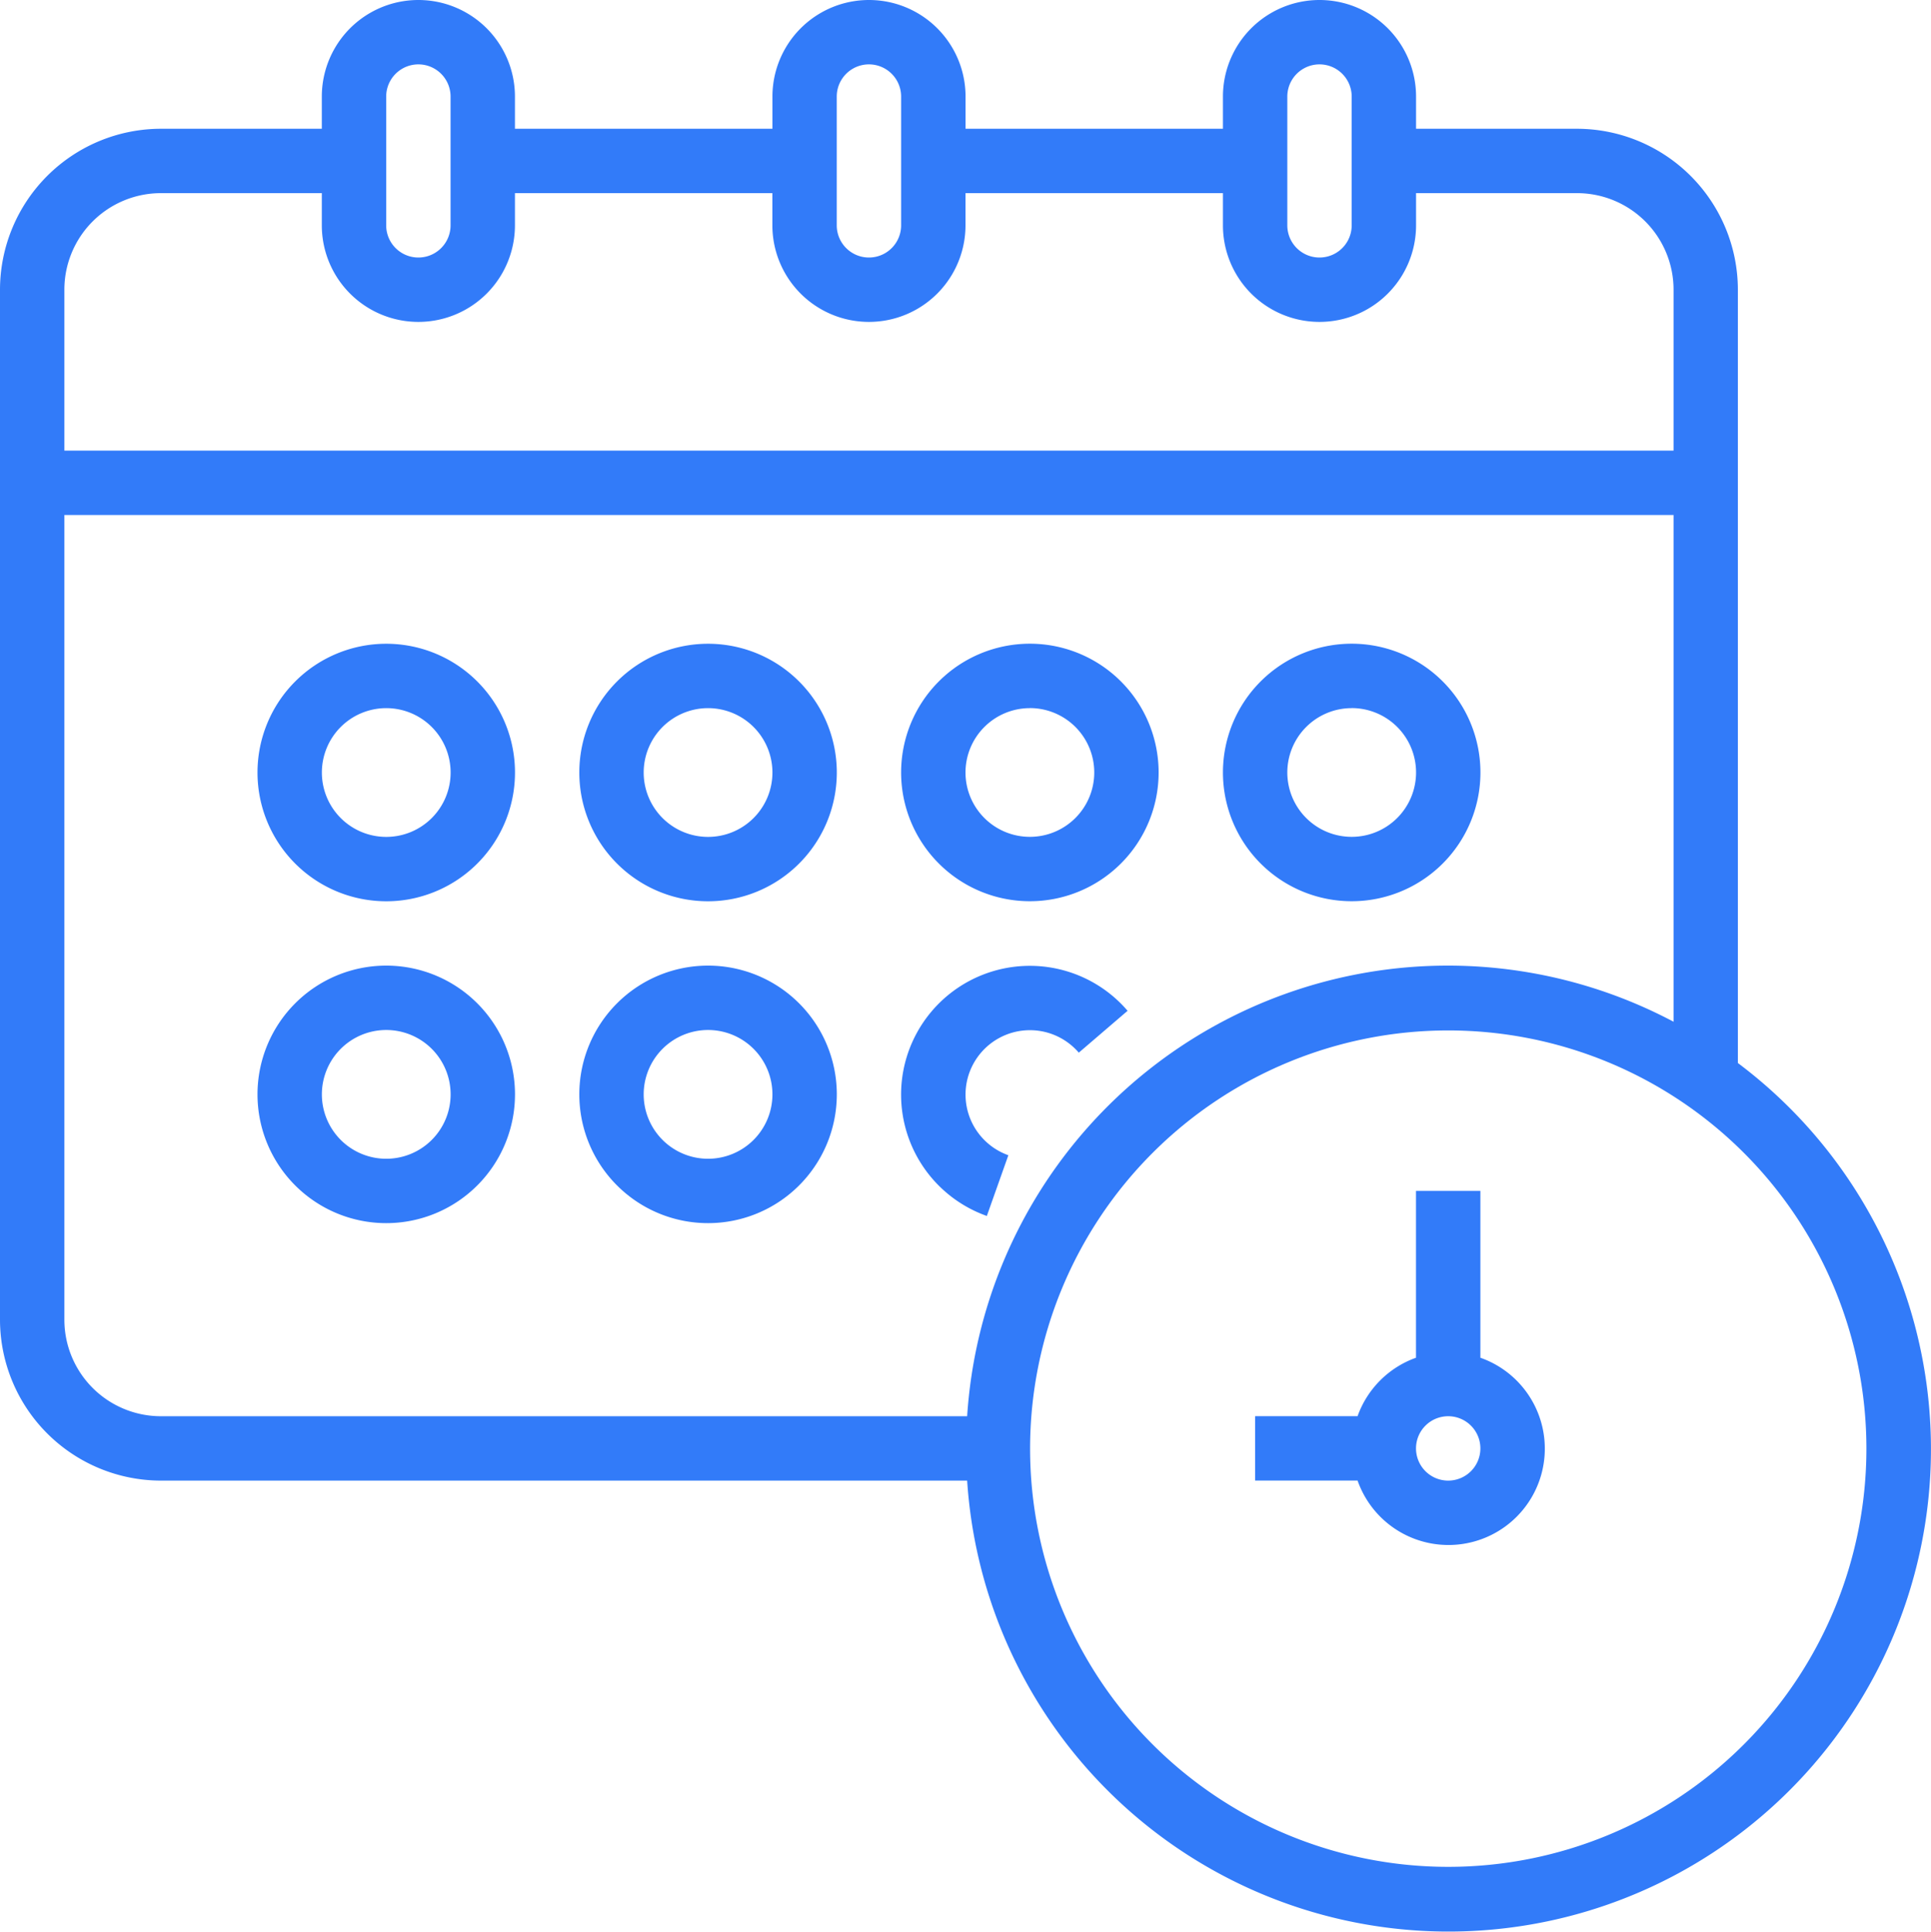 <svg xmlns="http://www.w3.org/2000/svg" width="35.096" height="35.104" viewBox="0 0 35.096 35.104">
  <g id="calendar_1_" data-name="calendar (1)" transform="translate(-0.051)">
    <path id="Path_8878" data-name="Path 8878" d="M31.637,19.319V5.264A2.928,2.928,0,0,0,28.713,2.34H25.788V1.755a1.755,1.755,0,1,0-3.51,0V2.34H17.6V1.755a1.755,1.755,0,1,0-3.51,0V2.34H9.41V1.755a1.755,1.755,0,1,0-3.51,0V2.34H2.976A2.928,2.928,0,0,0,.051,5.264V23.982a2.928,2.928,0,0,0,2.925,2.925H17.629a8.768,8.768,0,1,0,14.009-7.588ZM23.448,1.755a.585.585,0,1,1,1.17,0v2.34a.585.585,0,1,1-1.17,0Zm-8.189,0a.585.585,0,1,1,1.17,0v2.34a.585.585,0,0,1-1.17,0Zm-8.189,0a.585.585,0,0,1,1.17,0v2.34a.585.585,0,0,1-1.17,0ZM2.976,3.51H5.9v.585a1.755,1.755,0,0,0,3.51,0V3.51h4.679v.585a1.755,1.755,0,0,0,3.51,0V3.51h4.679v.585a1.755,1.755,0,1,0,3.51,0V3.51h2.925a1.755,1.755,0,0,1,1.755,1.755V8.189H1.221V5.264A1.755,1.755,0,0,1,2.976,3.51ZM1.221,23.982V9.359H30.468v9.209a8.756,8.756,0,0,0-12.839,7.169H2.976a1.755,1.755,0,0,1-1.755-1.755Zm25.152,9.944a7.6,7.6,0,1,1,7.6-7.6A7.6,7.6,0,0,1,26.373,33.926Zm0,0" fill="#327bf9"/>
    <path id="Path_8879" data-name="Path 8879" d="M316.145,299.033V296h-1.17v3.032a1.754,1.754,0,0,0-1.062,1.062h-1.862v1.17h1.862a1.751,1.751,0,1,0,2.232-2.232Zm-.585,2.232a.585.585,0,1,1,.585-.585A.585.585,0,0,1,315.56,301.265Zm0,0" transform="translate(-289.188 -274.358)" fill="#327bf9"/>
    <path id="Path_8881" data-name="Path 8881" d="M146.391,160a2.34,2.34,0,1,0,2.34,2.34A2.34,2.34,0,0,0,146.391,160Zm0,3.51a1.17,1.17,0,1,1,1.17-1.17A1.17,1.17,0,0,1,146.391,163.51Zm0,0" transform="translate(-133.471 -148.301)" fill="#327bf9"/>
    <path id="Path_8882" data-name="Path 8882" d="M226.391,164.679a2.34,2.34,0,1,0-2.34-2.34A2.34,2.34,0,0,0,226.391,164.679Zm0-3.51a1.17,1.17,0,1,1-1.17,1.17A1.17,1.17,0,0,1,226.391,161.17Zm0,0" transform="translate(-207.622 -148.301)" fill="#327bf9"/>
    <path id="Path_8883" data-name="Path 8883" d="M306.391,164.679a2.34,2.34,0,1,0-2.34-2.34A2.34,2.34,0,0,0,306.391,164.679Zm0-3.51a1.17,1.17,0,1,1-1.17,1.17A1.17,1.17,0,0,1,306.391,161.17Zm0,0" transform="translate(-281.773 -148.301)" fill="#327bf9"/>
    <path id="Path_8884" data-name="Path 8884" d="M66.391,160a2.34,2.34,0,1,0,2.34,2.34A2.34,2.34,0,0,0,66.391,160Zm0,3.51a1.17,1.17,0,1,1,1.17-1.17A1.17,1.17,0,0,1,66.391,163.51Zm0,0" transform="translate(-59.32 -148.301)" fill="#327bf9"/>
    <path id="Path_8885" data-name="Path 8885" d="M146.391,240a2.34,2.34,0,1,0,2.34,2.34A2.34,2.34,0,0,0,146.391,240Zm0,3.51a1.17,1.17,0,1,1,1.17-1.17A1.17,1.17,0,0,1,146.391,243.51Zm0,0" transform="translate(-133.471 -222.452)" fill="#327bf9"/>
    <path id="Path_8886" data-name="Path 8886" d="M225.616,244.577l.39-1.1a1.17,1.17,0,1,1,1.28-1.864l.887-.761a2.34,2.34,0,1,0-2.557,3.729Zm0,0" transform="translate(-207.628 -222.483)" fill="#327bf9"/>
    <path id="Path_8887" data-name="Path 8887" d="M66.391,240a2.34,2.34,0,1,0,2.34,2.34A2.34,2.34,0,0,0,66.391,240Zm0,3.51a1.17,1.17,0,1,1,1.17-1.17A1.17,1.17,0,0,1,66.391,243.51Zm0,0" transform="translate(-59.32 -222.452)" fill="#327bf9"/>
  </g>
</svg>
